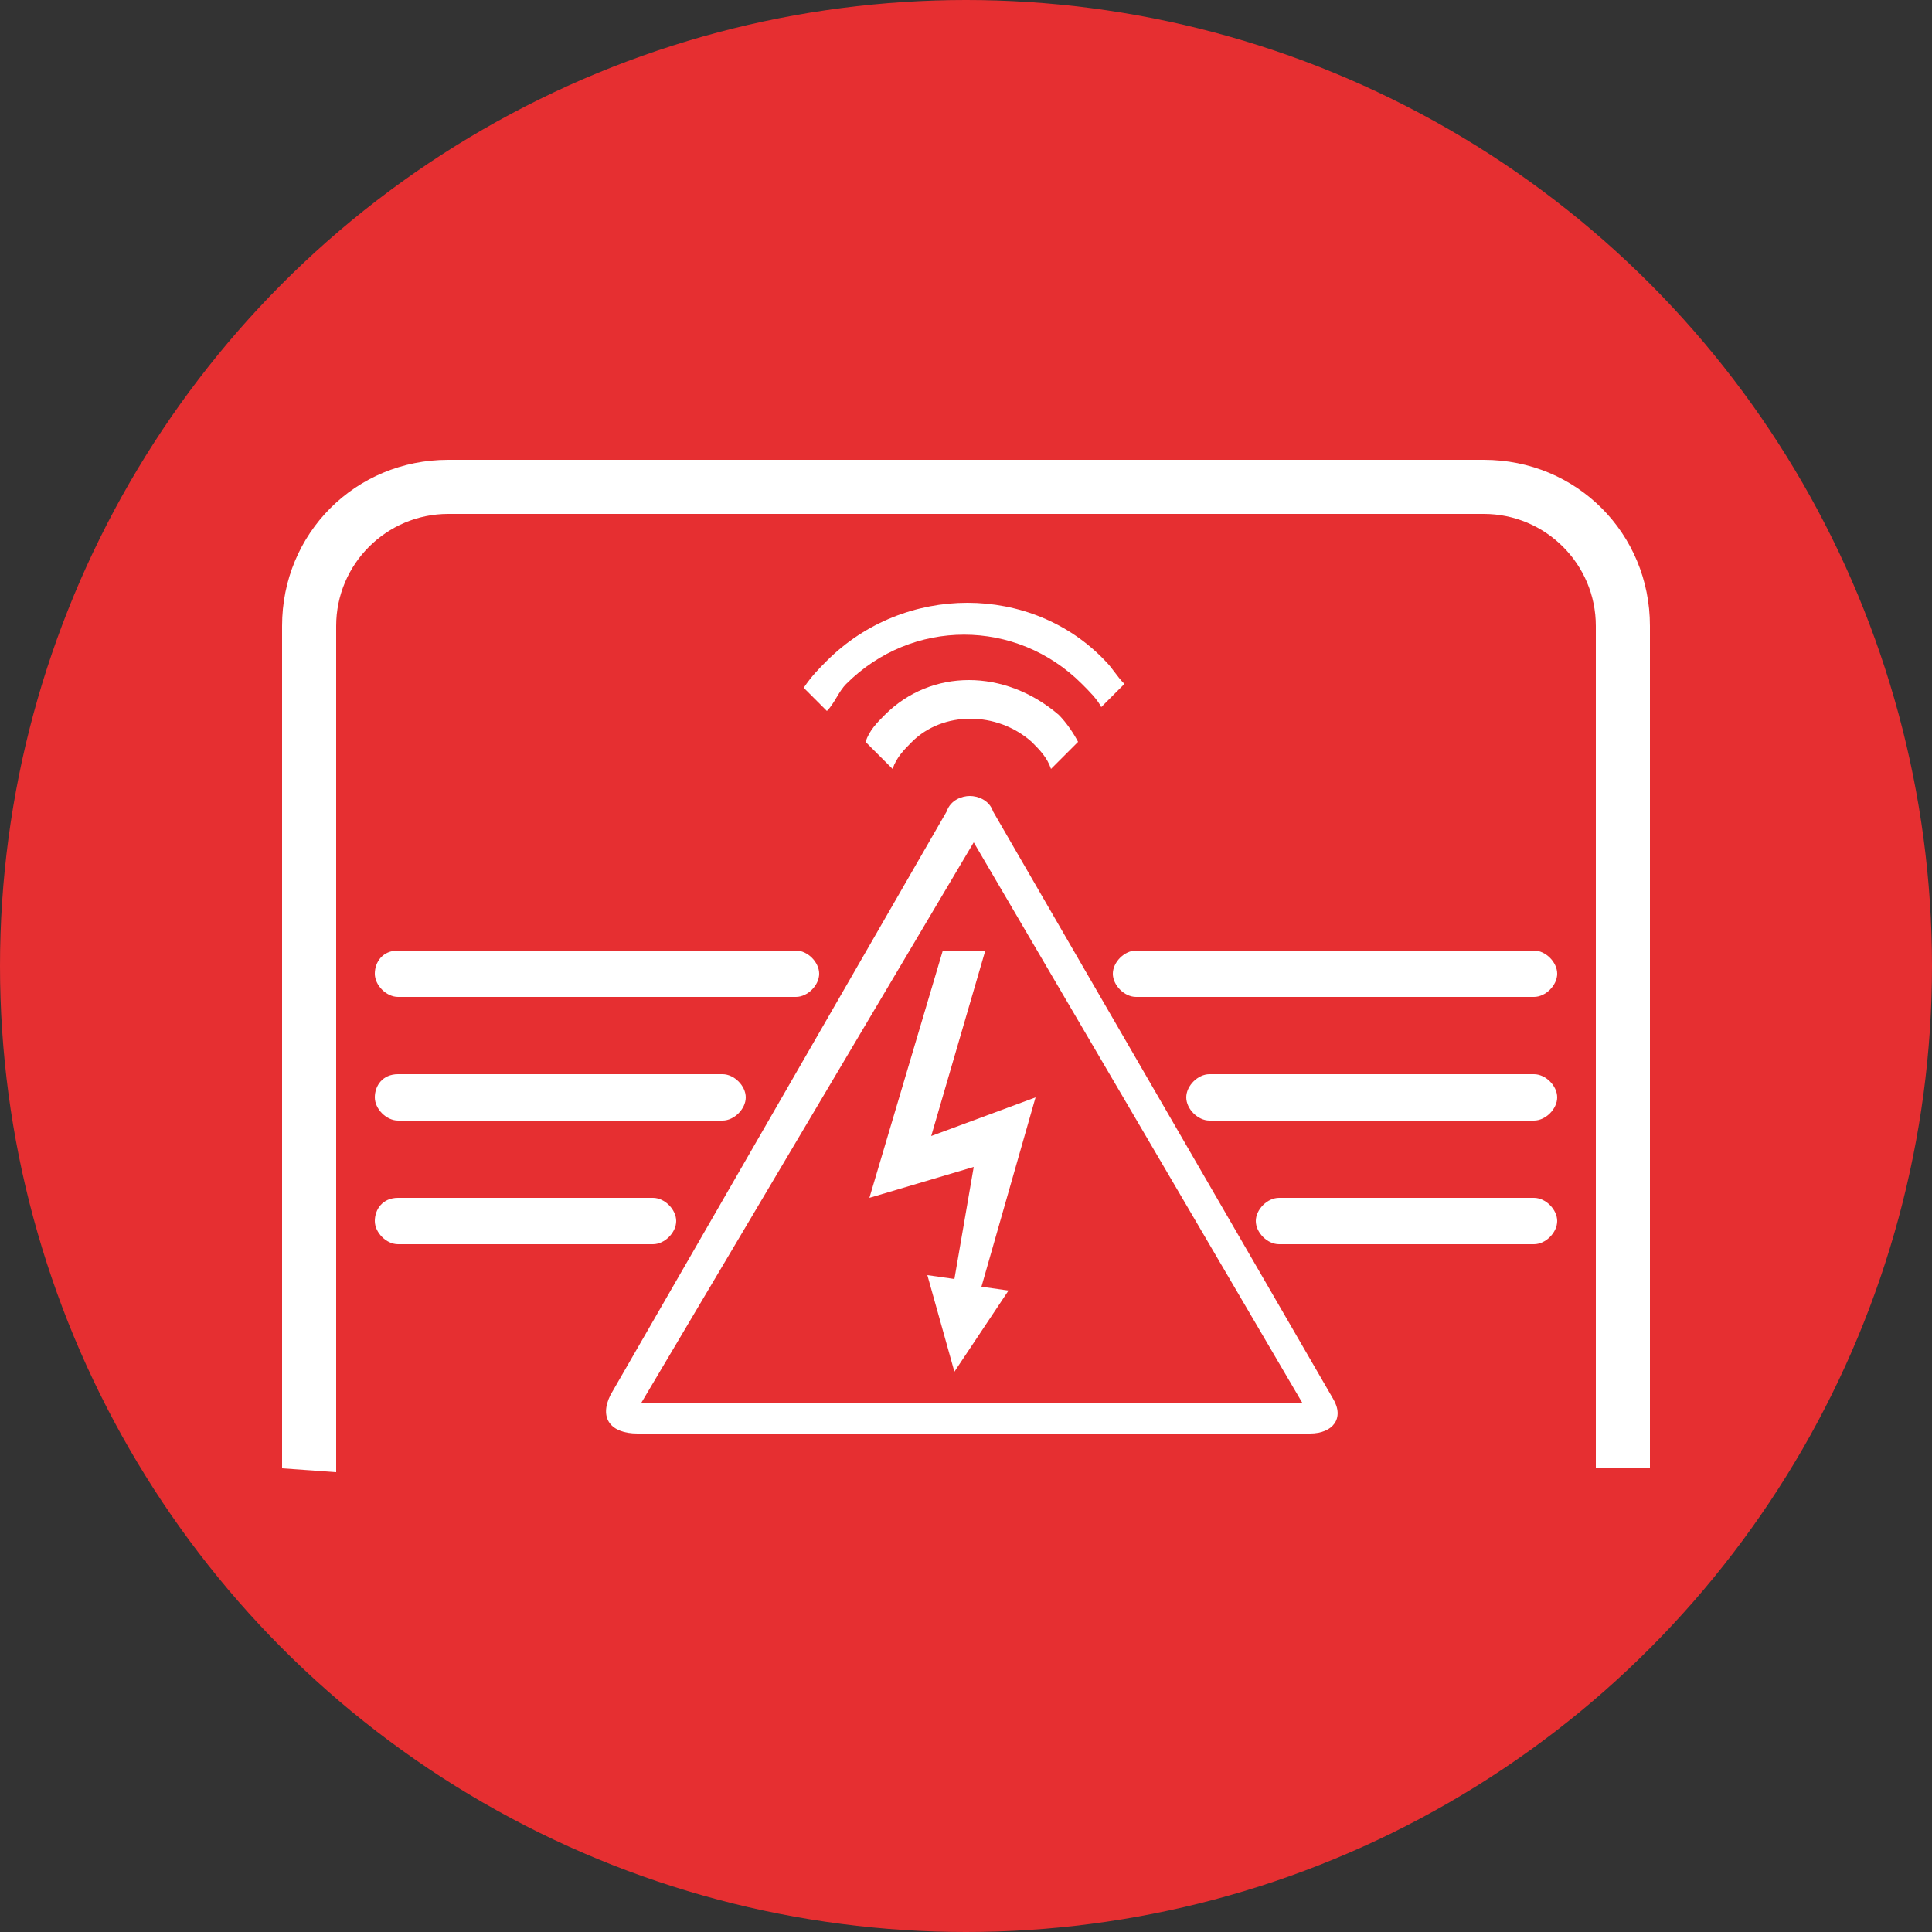 <?xml version="1.0" encoding="utf-8"?>
<!-- Generator: Adobe Illustrator 19.0.0, SVG Export Plug-In . SVG Version: 6.00 Build 0)  -->
<svg version="1.1" id="Capa_1" xmlns="http://www.w3.org/2000/svg" xmlns:xlink="http://www.w3.org/1999/xlink" x="0px" y="0px"
	 viewBox="-144 82 50 50" style="enable-background:new -144 82 50 50;" xml:space="preserve">
<rect x="-144" y="82" width="50" height="50" fill="#333333" stroke="none"/>
<style type="text/css">
	.st0{fill:#E62F31;}
	.st1{fill:#FFFFFF;}
</style>
<circle id="XMLID_3_" class="st0" cx="-119" cy="107" r="25"/>
<g id="XMLID_1_">
</g>
<g id="XMLID_7_">
</g>
<g id="XMLID_8_">
</g>
<g id="XMLID_9_">
</g>
<g id="XMLID_10_">
</g>
<g id="XMLID_11_">
</g>
<g>
	<path class="st1" d="M-135.3,120.1V98.2c0-1.6,1.3-2.9,2.9-2.9h26.8c1.6,0,2.9,1.3,2.9,2.9v21.8h1.4V98.2c0-2.4-1.9-4.3-4.3-4.3
		h-26.8c-2.4,0-4.3,1.9-4.3,4.3v21.8L-135.3,120.1L-135.3,120.1z"/>
	<g>
		<path class="st1" d="M-121.1,100.5c-0.2,0.2-0.4,0.4-0.5,0.7l0.7,0.7c0.1-0.3,0.3-0.5,0.5-0.7c0.8-0.8,2.2-0.8,3.1,0
			c0.2,0.2,0.4,0.4,0.5,0.7l0.7-0.7c-0.1-0.2-0.3-0.5-0.5-0.7C-118,99.3-119.9,99.3-121.1,100.5z"/>
		<path class="st1" d="M-122.6,99.1c-0.2,0.2-0.4,0.4-0.6,0.7l0.6,0.6c0.2-0.2,0.3-0.5,0.5-0.7c1.7-1.7,4.4-1.7,6.1,0
			c0.2,0.2,0.4,0.4,0.5,0.6l0.6-0.6c-0.2-0.2-0.3-0.4-0.5-0.6C-117.3,97.1-120.6,97.1-122.6,99.1z"/>
	</g>
	<g>
		<g>
			<path class="st1" d="M-109.5,118.2l-8.8-15.2c-0.1-0.3-0.4-0.4-0.6-0.4c-0.2,0-0.5,0.1-0.6,0.4l-8.7,15.1c-0.3,0.6,0,1,0.7,1
				h17.4C-109.5,119.1-109.2,118.7-109.5,118.2z M-127.4,118.3l8.6-14.5l8.5,14.5H-127.4z"/>
			<polygon class="st1" points="-119.6,106.6 -121.5,113 -118.8,112.2 -119.3,115.1 -120,115 -119.3,117.5 -117.9,115.4 
				-118.6,115.3 -117.2,110.4 -119.9,111.4 -118.5,106.6 			"/>
		</g>
		<path class="st1" d="M-103.7,107.2c0,0.3-0.3,0.6-0.6,0.6h-10.3c-0.3,0-0.6-0.3-0.6-0.6l0,0c0-0.3,0.3-0.6,0.6-0.6h10.3
			C-104,106.6-103.7,106.9-103.7,107.2L-103.7,107.2z"/>
		<path class="st1" d="M-103.7,110.4c0,0.3-0.3,0.6-0.6,0.6h-8.4c-0.3,0-0.6-0.3-0.6-0.6l0,0c0-0.3,0.3-0.6,0.6-0.6h8.4
			C-104,109.8-103.7,110.1-103.7,110.4L-103.7,110.4z"/>
		<path class="st1" d="M-103.7,113.6c0,0.3-0.3,0.6-0.6,0.6h-6.6c-0.3,0-0.6-0.3-0.6-0.6l0,0c0-0.3,0.3-0.6,0.6-0.6h6.6
			C-104,113-103.7,113.3-103.7,113.6L-103.7,113.6z"/>
		<path class="st1" d="M-134.3,107.2c0,0.3,0.3,0.6,0.6,0.6h10.3c0.3,0,0.6-0.3,0.6-0.6l0,0c0-0.3-0.3-0.6-0.6-0.6h-10.3
			C-134.1,106.6-134.3,106.9-134.3,107.2L-134.3,107.2z"/>
		<path class="st1" d="M-134.3,110.4c0,0.3,0.3,0.6,0.6,0.6h8.4c0.3,0,0.6-0.3,0.6-0.6l0,0c0-0.3-0.3-0.6-0.6-0.6h-8.4
			C-134.1,109.8-134.3,110.1-134.3,110.4L-134.3,110.4z"/>
		<path class="st1" d="M-134.3,113.6c0,0.3,0.3,0.6,0.6,0.6h6.6c0.3,0,0.6-0.3,0.6-0.6l0,0c0-0.3-0.3-0.6-0.6-0.6h-6.6
			C-134.1,113-134.3,113.3-134.3,113.6L-134.3,113.6z"/>
	</g>
</g>
</svg>
